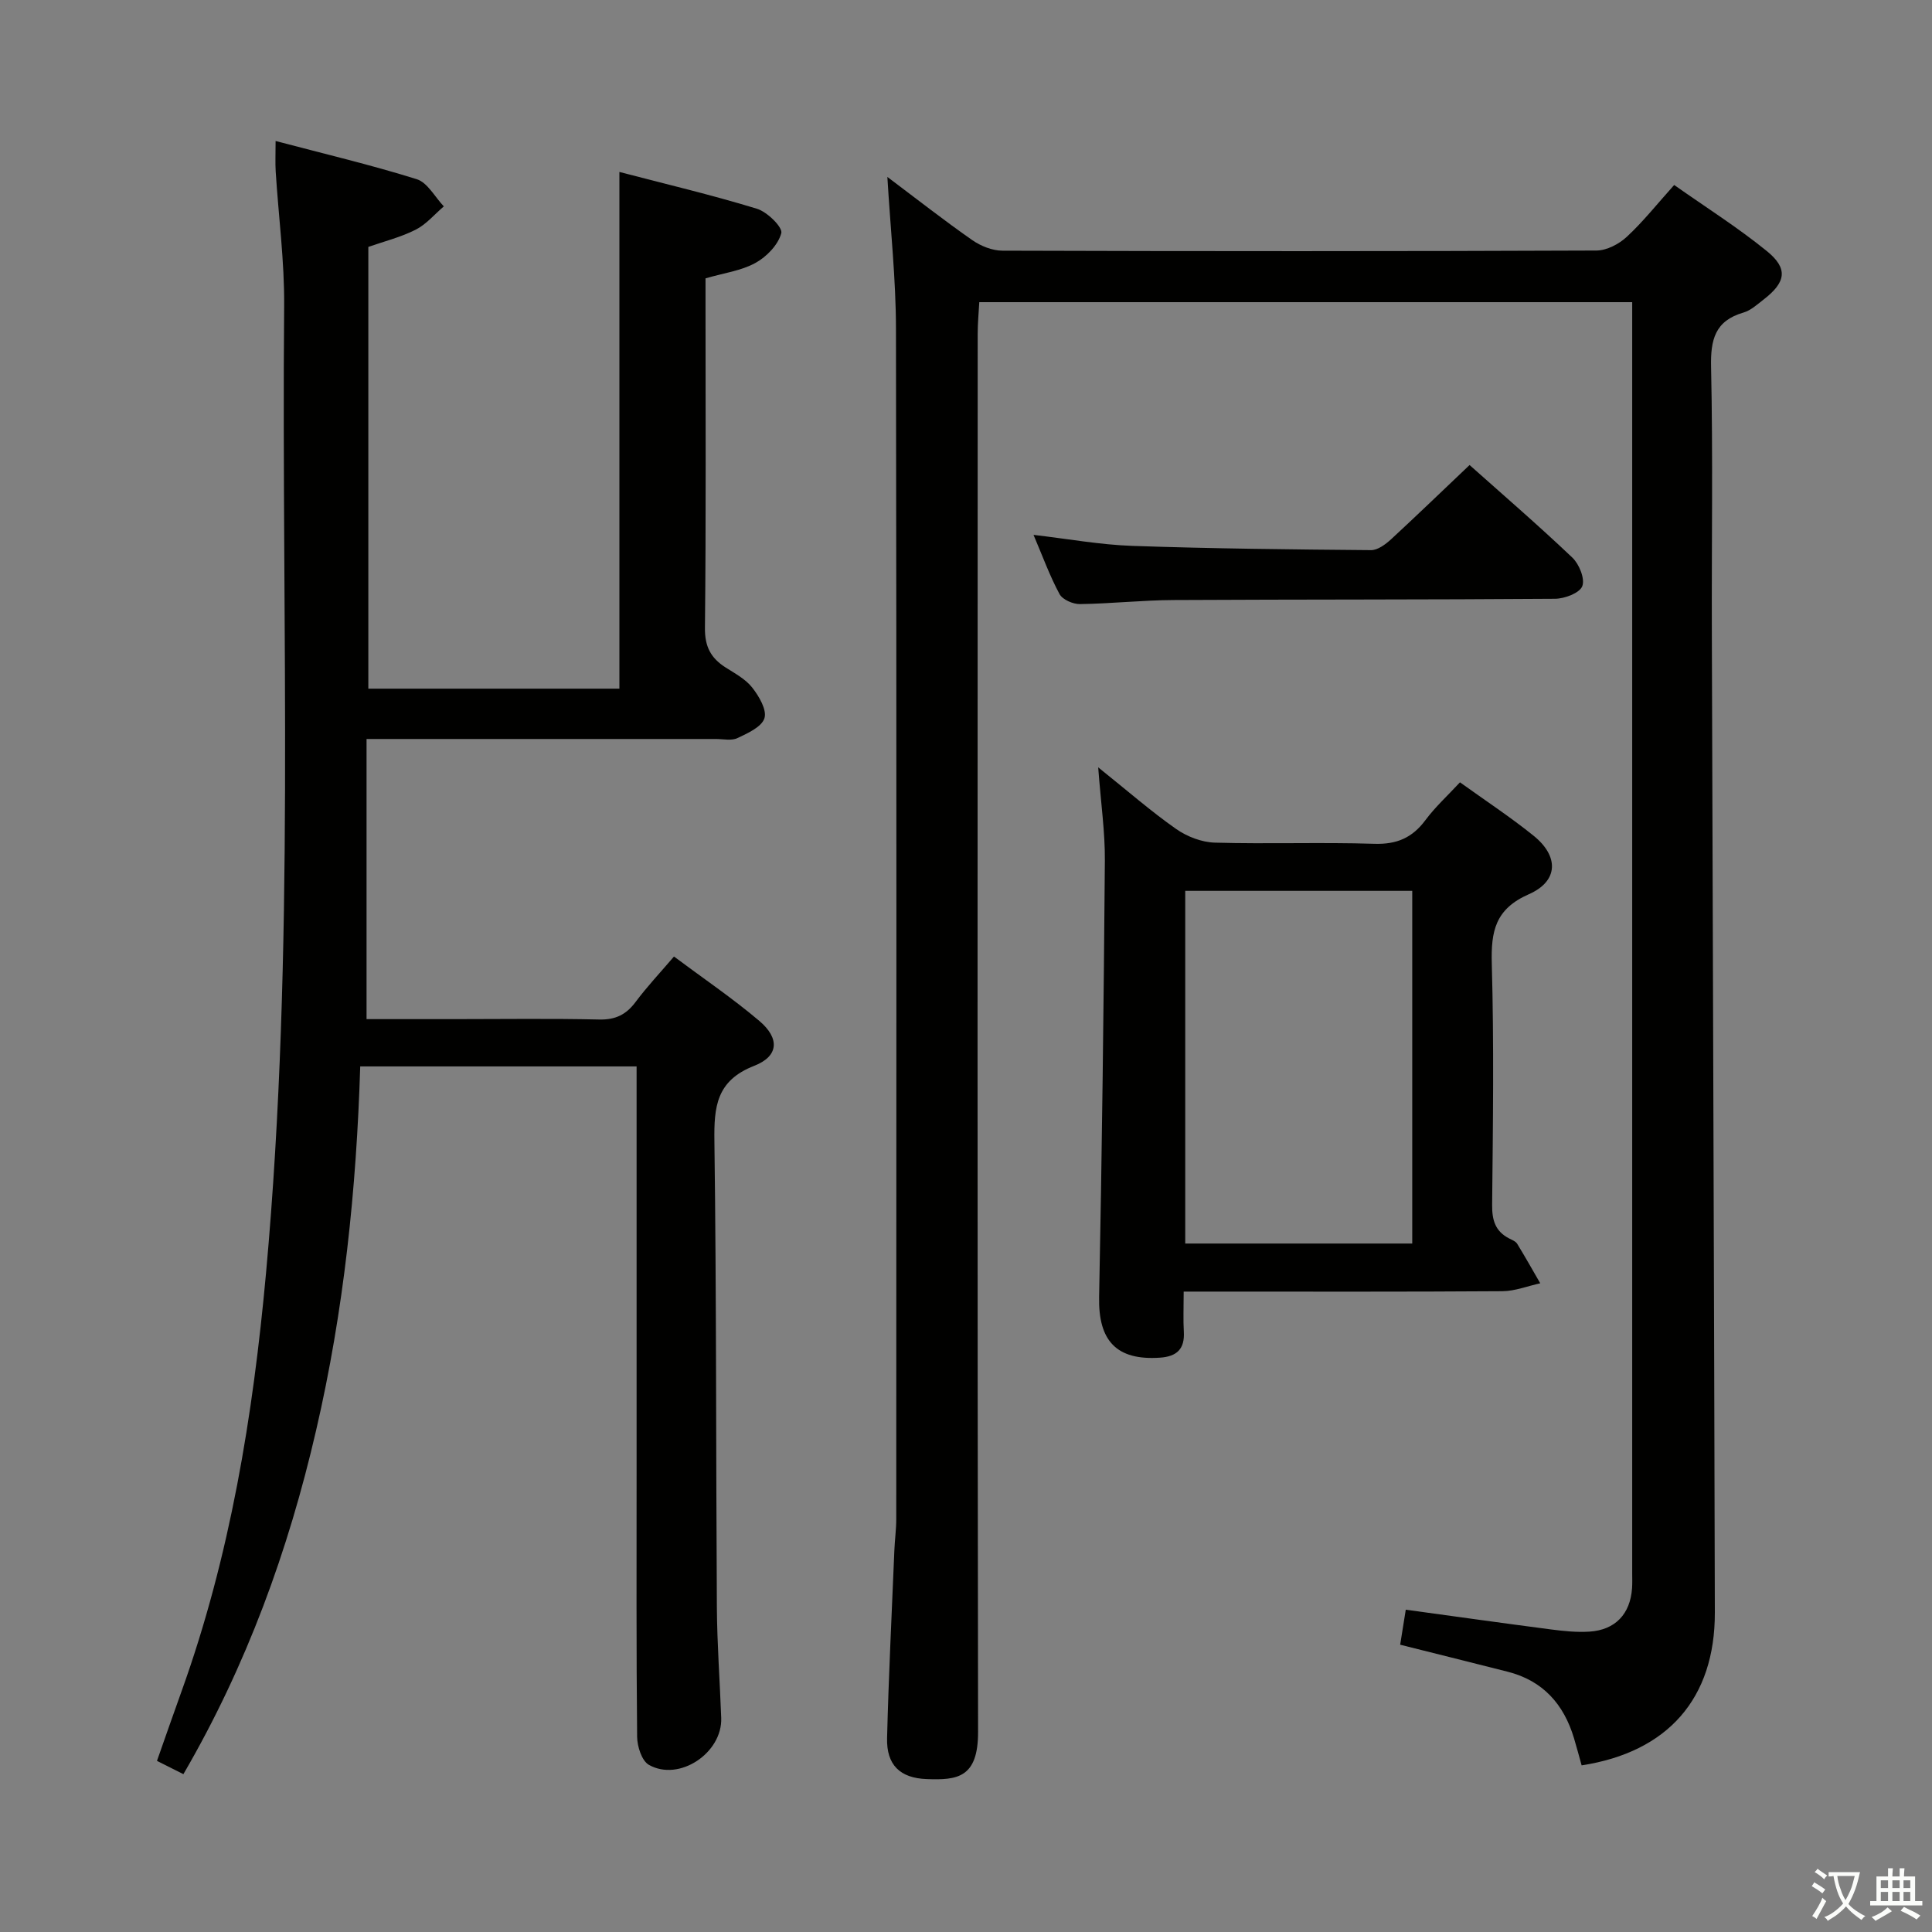 <svg enable-background="new 0 0 400 400" viewBox="0 0 400 400" xmlns="http://www.w3.org/2000/svg"><rect x="0" y="0" width="400" height="400" fill="#808080" stroke="none"/><path d="m377.9 391.2c-.2.3-.4.5-.6.8-.7-.6-1.4-1-2.2-1.5.2-.3.4-.5.5-.8.6.4 1.4.8 2.3 1.5zm-1.8 6.1c-.2-.2-.5-.4-.9-.6.4-.6.8-1.2 1.2-1.9s.7-1.3.9-1.9c.3.3.5.5.8.7-.7 1.3-1.4 2.6-2 3.7zm2.2-9c-.3.3-.5.5-.6.8-.6-.6-1.3-1.1-2-1.5.3-.3.5-.5.6-.7.6.5 1.3.9 2 1.4zm.3.2v-.9h2 4.5c-.3 1.3-.6 2.5-1 3.6s-.9 2.1-1.4 3c.4.5 1 1 1.6 1.4s1.2.8 1.9 1.1c-.3.2-.5.4-.8.8-.4-.3-1-.7-1.6-1.2s-1.2-1.1-1.6-1.6c-.5.6-1.1 1.1-1.7 1.6s-1.4.9-2.1 1.4c-.1-.3-.3-.5-.7-.8.6-.2 1.2-.5 1.9-1s1.4-1.1 2-1.8c-.5-.8-.9-1.6-1.2-2.5s-.6-2-.8-3.2c-.4.1-.7.1-1 .1zm2.5 2.7c.3 1 .7 1.7 1 2.2.3-.5.6-1.1 1-2s.6-1.9.9-3h-3.2-.4c.1.9.3 1.8.7 2.8z" fill="#fbfcfa"/><path d="m396.5 388.5v1.5 3.6h1.5v.9c-.4 0-1 0-1.7 0h-7.9c-.5 0-.9 0-1.2 0v-.9h1.3v-3.5c0-.7 0-1.2 0-1.6h2.4c0-.8 0-1.4 0-1.7h1c0 .3-.1.8-.1 1.7h1.5c0-.8 0-1.4 0-1.7h1c0 .3-.1.9-.1 1.7zm-8.2 9.2c-.2-.3-.5-.5-.8-.8.8-.3 1.4-.6 1.9-.9s1-.7 1.4-1.1c.3.3.6.5.9.8-1.6 1-2.8 1.6-3.4 2zm2.6-6.8v-1.6h-1.5v1.6zm0 2.7v-1.9h-1.5v1.9zm2.4-2.7v-1.6h-1.5v1.6zm0 2.7v-1.9h-1.5v1.9zm.2 2 .7-.8c.4.2.9.5 1.6.8s1.3.7 1.8 1c-.3.3-.5.5-.8.8-.4-.3-1.5-1-3.3-1.8zm2-4.7v-1.6h-1.4v1.6zm0 2.7v-1.9h-1.4v1.9z" fill="#fbfcfa"/><g fill="#010100"><path d="m183.72 36.63c6.15 4.62 11.75 9.02 17.57 13.08 1.76 1.23 4.16 2.19 6.27 2.19 40.99.13 81.98.14 122.97-.03 2.13-.01 4.67-1.34 6.28-2.84 3.39-3.14 6.29-6.81 9.81-10.73 6.56 4.62 13.16 8.79 19.18 13.68 4.47 3.63 3.97 6.46-.67 10.04-1.31 1.01-2.64 2.25-4.16 2.69-5.9 1.71-6.84 5.61-6.71 11.29.4 18.32.1 36.66.16 54.98.2 67.63.47 135.25.62 202.88.04 17.79-9.73 28.89-27.58 31.64-.52-1.86-1.02-3.75-1.58-5.62-2.11-7.04-6.43-11.92-13.74-13.77-7.22-1.84-14.46-3.63-22.25-5.59.35-2.21.73-4.57 1.16-7.25 10.16 1.39 20.11 2.79 30.08 4.09 2.63.34 5.32.62 7.95.45 5.35-.34 8.45-3.65 8.82-8.99.07-1 .03-2 .03-3 0-85.98 0-171.96 0-257.94 0-1.65 0-3.3 0-5.32-45.07 0-89.81 0-135.18 0-.11 2.08-.33 4.32-.33 6.56-.02 96.48-.08 192.96.08 289.44.02 9.58-4.36 10.01-10.63 9.78-5.52-.2-8.35-2.92-8.21-8.48.32-12.97.98-25.94 1.51-38.91.09-2.16.39-4.31.39-6.46.02-82.15.08-164.3-.06-246.45-.01-10.22-1.13-20.44-1.78-31.41z"/><path d="m37.97 367.32c-2.03-1.02-3.51-1.76-5.47-2.75 1.7-4.83 3.37-9.63 5.09-14.41 10.07-28.01 14.79-57.05 17.49-86.6 6.07-66.65 3.17-133.45 3.75-200.19.08-9.28-1.17-18.58-1.75-27.87-.11-1.79-.02-3.59-.02-6.31 10.15 2.68 19.8 4.96 29.22 7.91 2.24.7 3.76 3.69 5.61 5.63-1.92 1.64-3.63 3.71-5.82 4.82-3.07 1.56-6.5 2.41-9.81 3.57v91.46h51.98c0-35.46 0-70.82 0-106.98 9.45 2.47 19.06 4.74 28.48 7.62 2.13.65 5.36 3.84 5.04 5.05-.64 2.41-3.04 4.9-5.36 6.17-2.96 1.63-6.56 2.09-10.33 3.19v4.91c0 22.5.12 44.99-.12 67.49-.04 3.87 1.24 6.22 4.26 8.15 1.96 1.25 4.16 2.42 5.54 4.19 1.4 1.78 3.06 4.61 2.52 6.33-.57 1.81-3.47 3.11-5.6 4.12-1.23.58-2.95.18-4.45.18-22 0-43.99 0-65.99 0-1.82 0-3.63 0-6.34 0v58h18.16c10 0 20-.15 29.99.08 3.37.08 5.59-1 7.55-3.63 2.38-3.19 5.12-6.1 7.95-9.41 6.04 4.51 12.11 8.62 17.67 13.33 4.25 3.6 4.05 7.31-1.07 9.3-7.83 3.06-8.33 8.46-8.23 15.6.43 32.15.31 64.31.51 96.47.05 7.65.62 15.29.9 22.93.27 7.26-8.71 13.28-14.98 9.72-1.47-.84-2.41-3.81-2.43-5.81-.18-17.99-.11-35.99-.11-53.99 0-26.33 0-52.66 0-78.98 0-1.81 0-3.62 0-5.82-19.1 0-37.84 0-57.22 0-.78 25.38-3.38 50.55-9.13 75.33-5.75 24.9-14.36 48.65-27.48 71.2z"/><path d="m245.07 267.41c0 3.33-.12 5.82.03 8.3.21 3.58-1.44 5.14-4.93 5.38-9.03.62-12.79-3.51-12.61-12.53.6-30.11.95-60.23 1.19-90.35.05-5.92-.82-11.85-1.38-19.34 6.12 4.9 10.94 9.12 16.15 12.77 2.26 1.58 5.3 2.75 8.03 2.82 10.98.31 21.99-.11 32.97.24 4.65.15 7.87-1.23 10.6-4.9 2.05-2.76 4.65-5.12 7.15-7.83 5.3 3.81 10.44 7.19 15.22 11.04 5.29 4.25 5.21 9.42-.96 12.13-6.98 3.07-7.85 7.68-7.67 14.38.46 16.64.24 33.3.07 49.96-.03 3.19.68 5.48 3.55 6.94.59.3 1.33.59 1.64 1.1 1.65 2.69 3.19 5.44 4.77 8.17-2.61.57-5.22 1.62-7.84 1.64-19.98.14-39.97.08-59.95.08-1.81 0-3.61 0-6.03 0zm.32-82.97v73.02h47c0-24.57 0-48.78 0-73.02-15.87 0-31.3 0-47 0z"/><path d="m304.26 96.28c6.77 6.04 14.19 12.43 21.28 19.17 1.42 1.35 2.65 4.4 2.05 5.92-.56 1.42-3.64 2.58-5.63 2.6-26.32.2-52.64.12-78.95.26-6.48.03-12.95.75-19.42.84-1.44.02-3.61-.92-4.23-2.08-2.03-3.77-3.5-7.84-5.38-12.25 7.15.83 13.79 2.05 20.48 2.28 16.46.57 32.93.74 49.4.88 1.39.01 3-1.2 4.14-2.24 5.37-4.96 10.63-10.04 16.26-15.38z"/></g></svg>